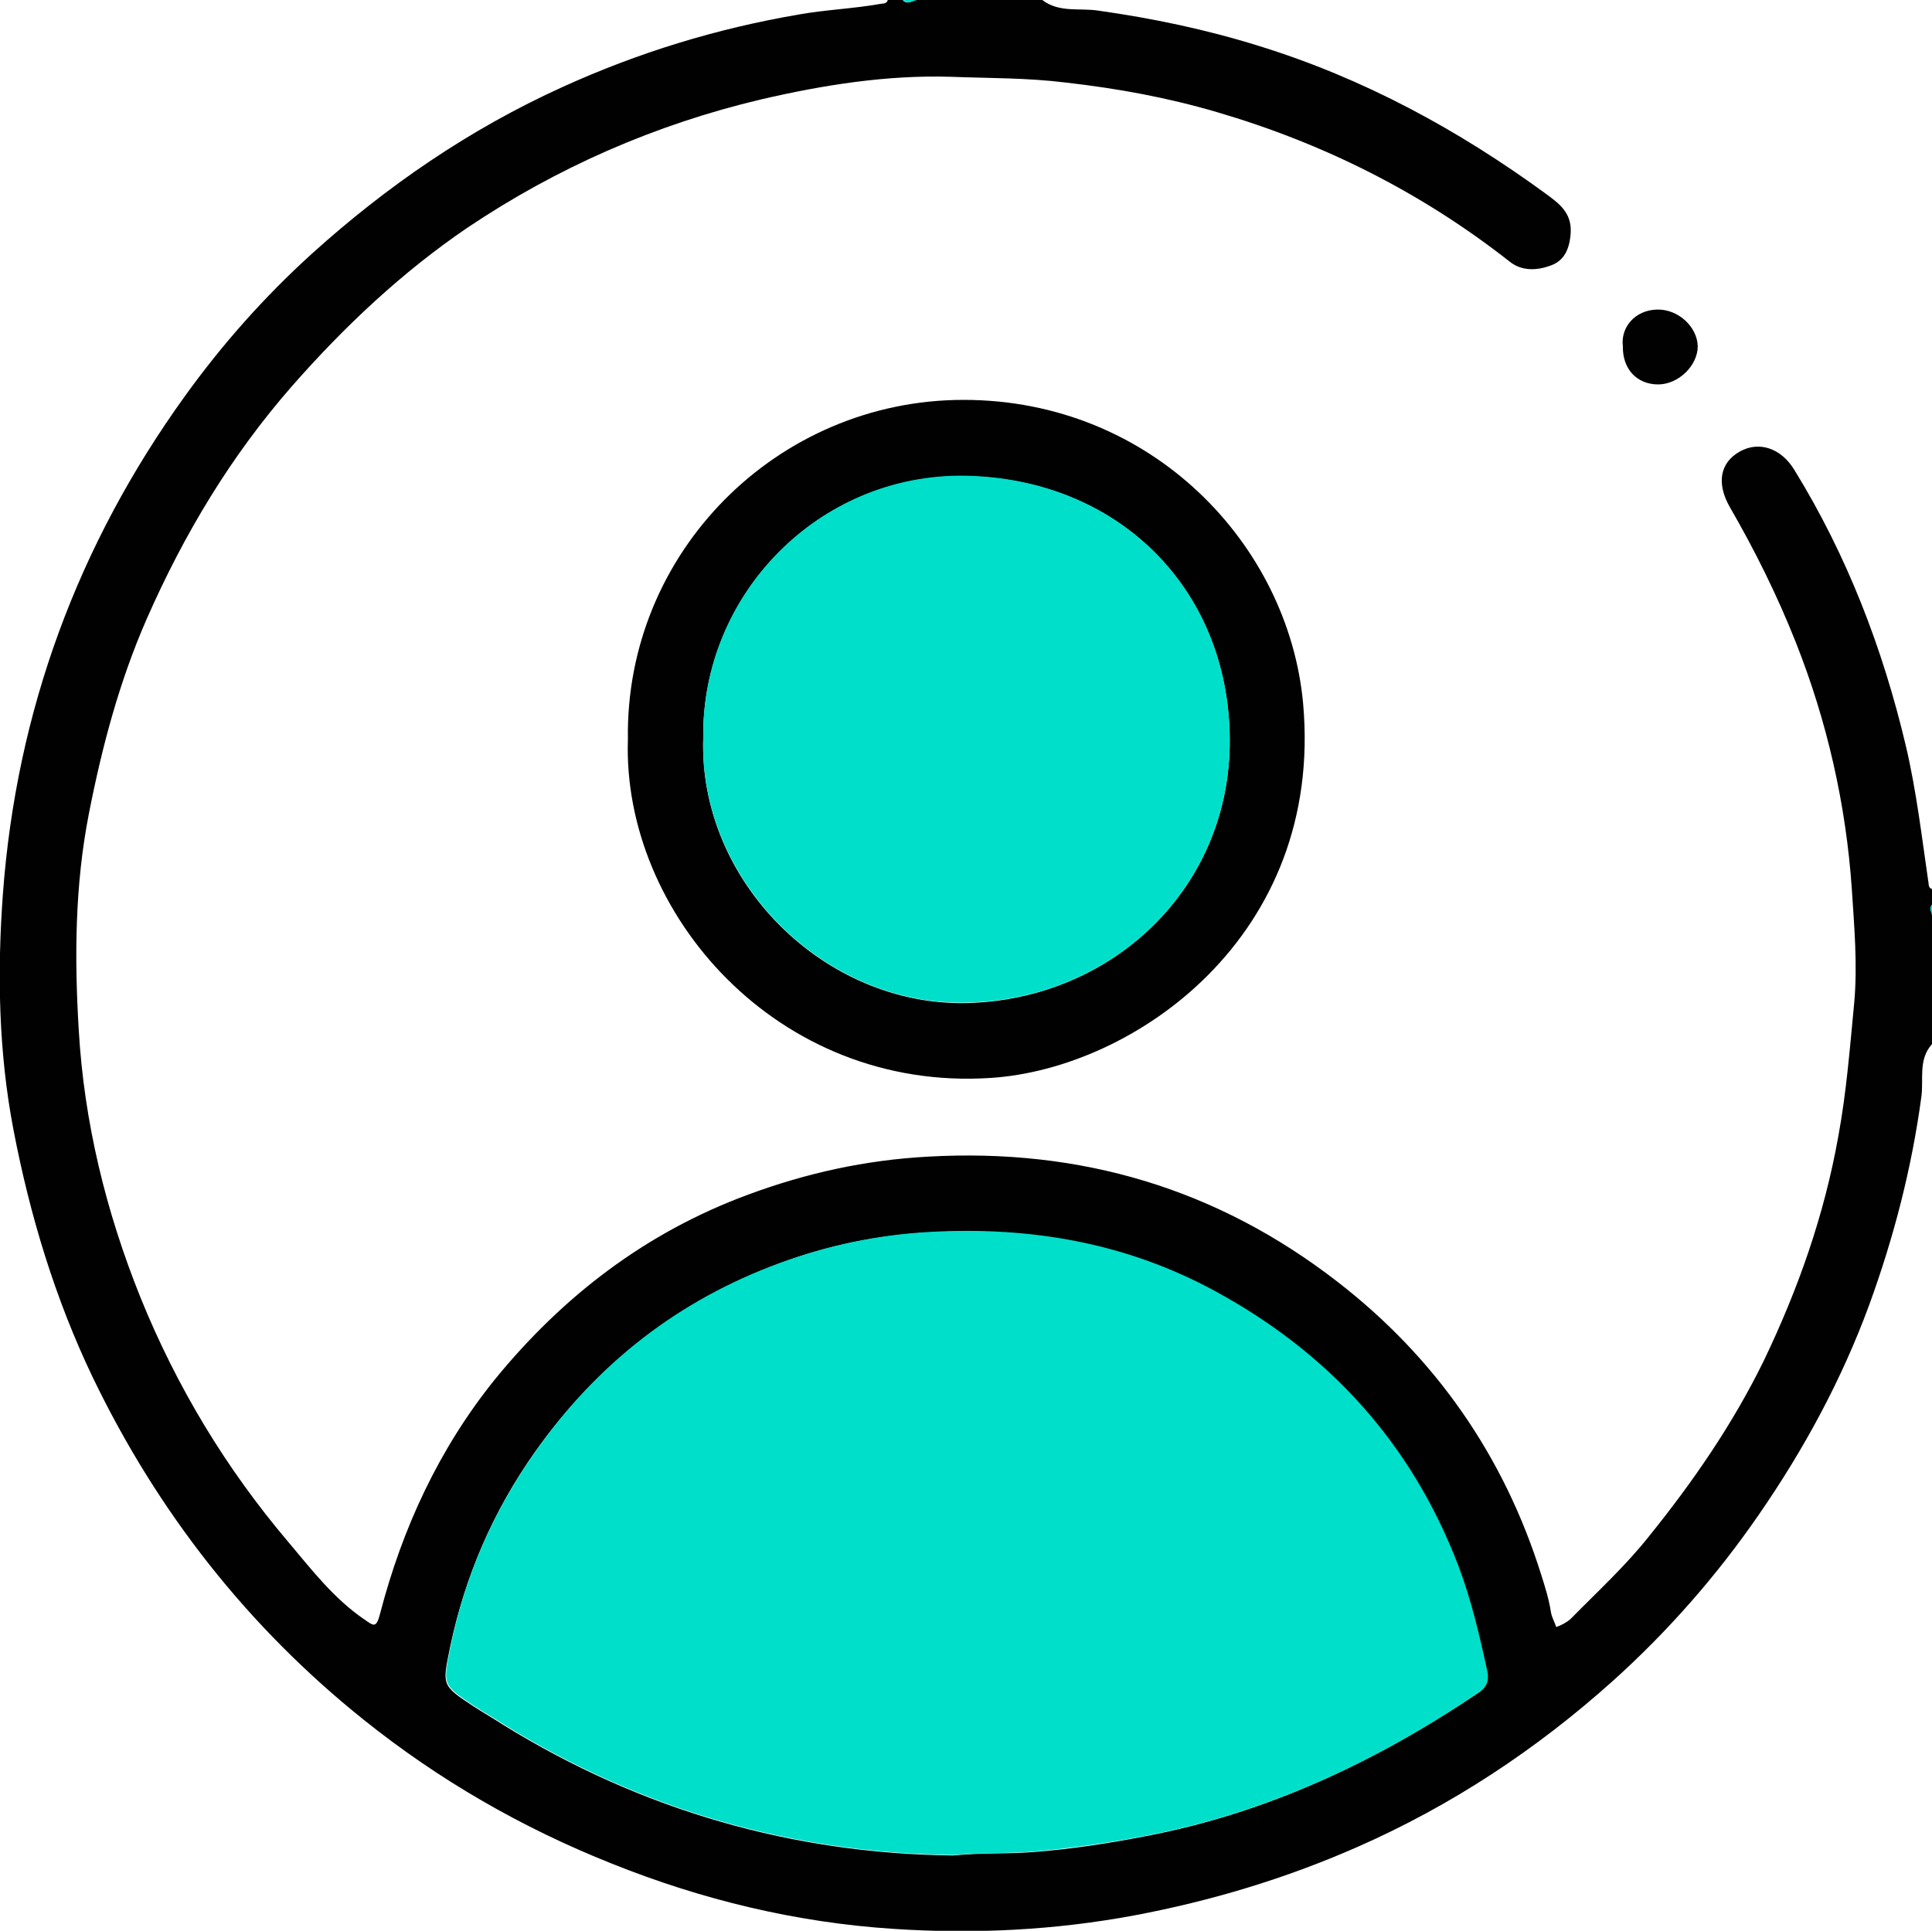 <?xml version="1.0" encoding="UTF-8"?>
<svg id="Layer_2" data-name="Layer 2" xmlns="http://www.w3.org/2000/svg" viewBox="0 0 40 39.98">
  <defs>
    <style>
      .cls-1345sf {
        fill: #00dfca;
      }

      .cls-2546ergd3 {
        fill: #00dfca;
      }

      .cls-333sdw {
        fill: #010101;
      }
    </style>
  </defs>
  <g id="Layer_1-2" data-name="Layer 1">
    <g>
      <path class="cls-333sdw"
        d="m40,21.62c-.29.32-.17.73-.22,1.09-.2,1.48-.57,2.91-1.08,4.31-.57,1.55-1.35,2.99-2.29,4.35-.87,1.26-1.87,2.4-3,3.42-1.59,1.43-3.36,2.6-5.32,3.46-1.48.65-3.01,1.11-4.6,1.41-1.66.31-3.33.39-4.99.28-2.01-.13-3.96-.6-5.83-1.35-1.86-.74-3.58-1.73-5.14-2.98-2.41-1.93-4.27-4.31-5.61-7.09-.78-1.63-1.3-3.35-1.64-5.12-.31-1.61-.34-3.26-.22-4.89.28-3.78,1.55-7.23,3.77-10.31.77-1.07,1.64-2.05,2.62-2.94,1.56-1.41,3.28-2.59,5.2-3.46,1.56-.71,3.19-1.21,4.89-1.5.56-.1,1.13-.12,1.69-.22.06-.01.13,0,.15-.08h.31c.1.12.21-.01.31,0h2.58c.35.27.78.16,1.16.22,1.13.16,2.23.39,3.32.73,2.17.67,4.14,1.74,5.97,3.08.24.18.51.37.49.78-.02.34-.13.59-.42.69-.27.1-.59.12-.84-.08-1.82-1.43-3.85-2.45-6.07-3.1-1.02-.3-2.06-.49-3.12-.61-.8-.1-1.59-.09-2.39-.12-1.32-.04-2.64.17-3.93.47-2.19.52-4.22,1.41-6.08,2.66-1.35.92-2.54,2.04-3.62,3.27-1.27,1.45-2.24,3.07-3.01,4.82-.57,1.3-.93,2.66-1.2,4.04-.29,1.48-.3,2.98-.21,4.47.11,1.91.56,3.76,1.28,5.55.75,1.85,1.77,3.54,3.06,5.06.48.57.94,1.17,1.57,1.6.2.14.25.19.33-.12.46-1.77,1.22-3.41,2.37-4.84,1.41-1.73,3.13-3.05,5.24-3.83,1.21-.45,2.44-.72,3.73-.79,3.16-.18,5.99.66,8.48,2.59,2.03,1.57,3.45,3.61,4.22,6.07.08.25.16.51.2.77.02.12.08.21.11.31.11-.04.21-.09.3-.17.55-.56,1.14-1.1,1.63-1.72.91-1.13,1.73-2.32,2.37-3.63.71-1.48,1.25-3.01,1.54-4.64.17-.92.24-1.84.33-2.77.07-.79,0-1.57-.05-2.35-.12-1.75-.51-3.47-1.16-5.11-.38-.96-.84-1.89-1.36-2.79-.29-.5-.21-.93.2-1.16.39-.22.85-.08,1.13.38,1.09,1.77,1.83,3.69,2.31,5.72.22.94.33,1.89.47,2.85,0,.05.02.1.08.11v.31c-.08.08,0,.16,0,.23v2.65Zm-20.27,16.8c.62-.06,1.14-.03,1.65-.07.79-.06,1.57-.18,2.34-.33,2.52-.48,4.78-1.55,6.89-2.97.19-.13.21-.28.17-.45-.16-.74-.33-1.47-.6-2.18-.97-2.53-2.68-4.41-5.04-5.68-1.84-.99-3.83-1.34-5.92-1.22-1.07.06-2.09.27-3.08.64-2.09.77-3.77,2.08-5.06,3.9-.87,1.23-1.45,2.57-1.76,4.04-.16.79-.19.79.48,1.23.2.13.41.25.61.38,2.89,1.79,6.03,2.67,9.31,2.71Z" />
      <path class="cls-2546ergd3" d="m19.01,0c-.1-.01-.21.12-.31,0h.31Z" />
      <path class="cls-2546ergd3" d="m40,18.97c0-.08-.08-.16,0-.23v.23Z" />
      <path class="cls-333sdw"
        d="m13,15.31c-.06-3.87,3.09-7.03,6.95-7.03,3.9,0,6.73,3,7.03,6.29.43,4.82-3.5,7.56-6.47,7.75-4.42.29-7.63-3.42-7.51-7.01Zm1.56-.03c-.1,2.96,2.5,5.55,5.45,5.49,3.02-.07,5.48-2.39,5.45-5.48-.03-3.13-2.34-5.39-5.49-5.43-3.03-.04-5.45,2.46-5.41,5.43Z" />
      <path class="cls-333sdw"
        d="m33.6,7.17c-.05-.38.24-.75.71-.76.44-.01.83.36.84.76,0,.4-.4.79-.82.79-.44,0-.74-.32-.73-.79Z" />
      <path class="cls-1345sf"
        d="m19.73,38.41c-3.28-.04-6.43-.92-9.31-2.71-.2-.13-.41-.25-.61-.38-.66-.44-.64-.44-.48-1.23.3-1.47.89-2.81,1.76-4.04,1.29-1.83,2.96-3.13,5.06-3.9.99-.36,2.01-.58,3.08-.64,2.09-.12,4.08.22,5.92,1.22,2.36,1.28,4.07,3.15,5.04,5.68.27.71.44,1.44.6,2.18.04.17.02.32-.17.45-2.11,1.43-4.37,2.49-6.89,2.97-.78.15-1.55.26-2.34.33-.52.04-1.03.02-1.65.07Z" />
      <path class="cls-1345sf"
        d="m14.56,15.28c-.04-2.97,2.39-5.47,5.41-5.43,3.14.05,5.46,2.3,5.49,5.43.03,3.1-2.43,5.42-5.45,5.48-2.94.07-5.55-2.53-5.45-5.49Z" />
    </g>
  </g>
</svg>
